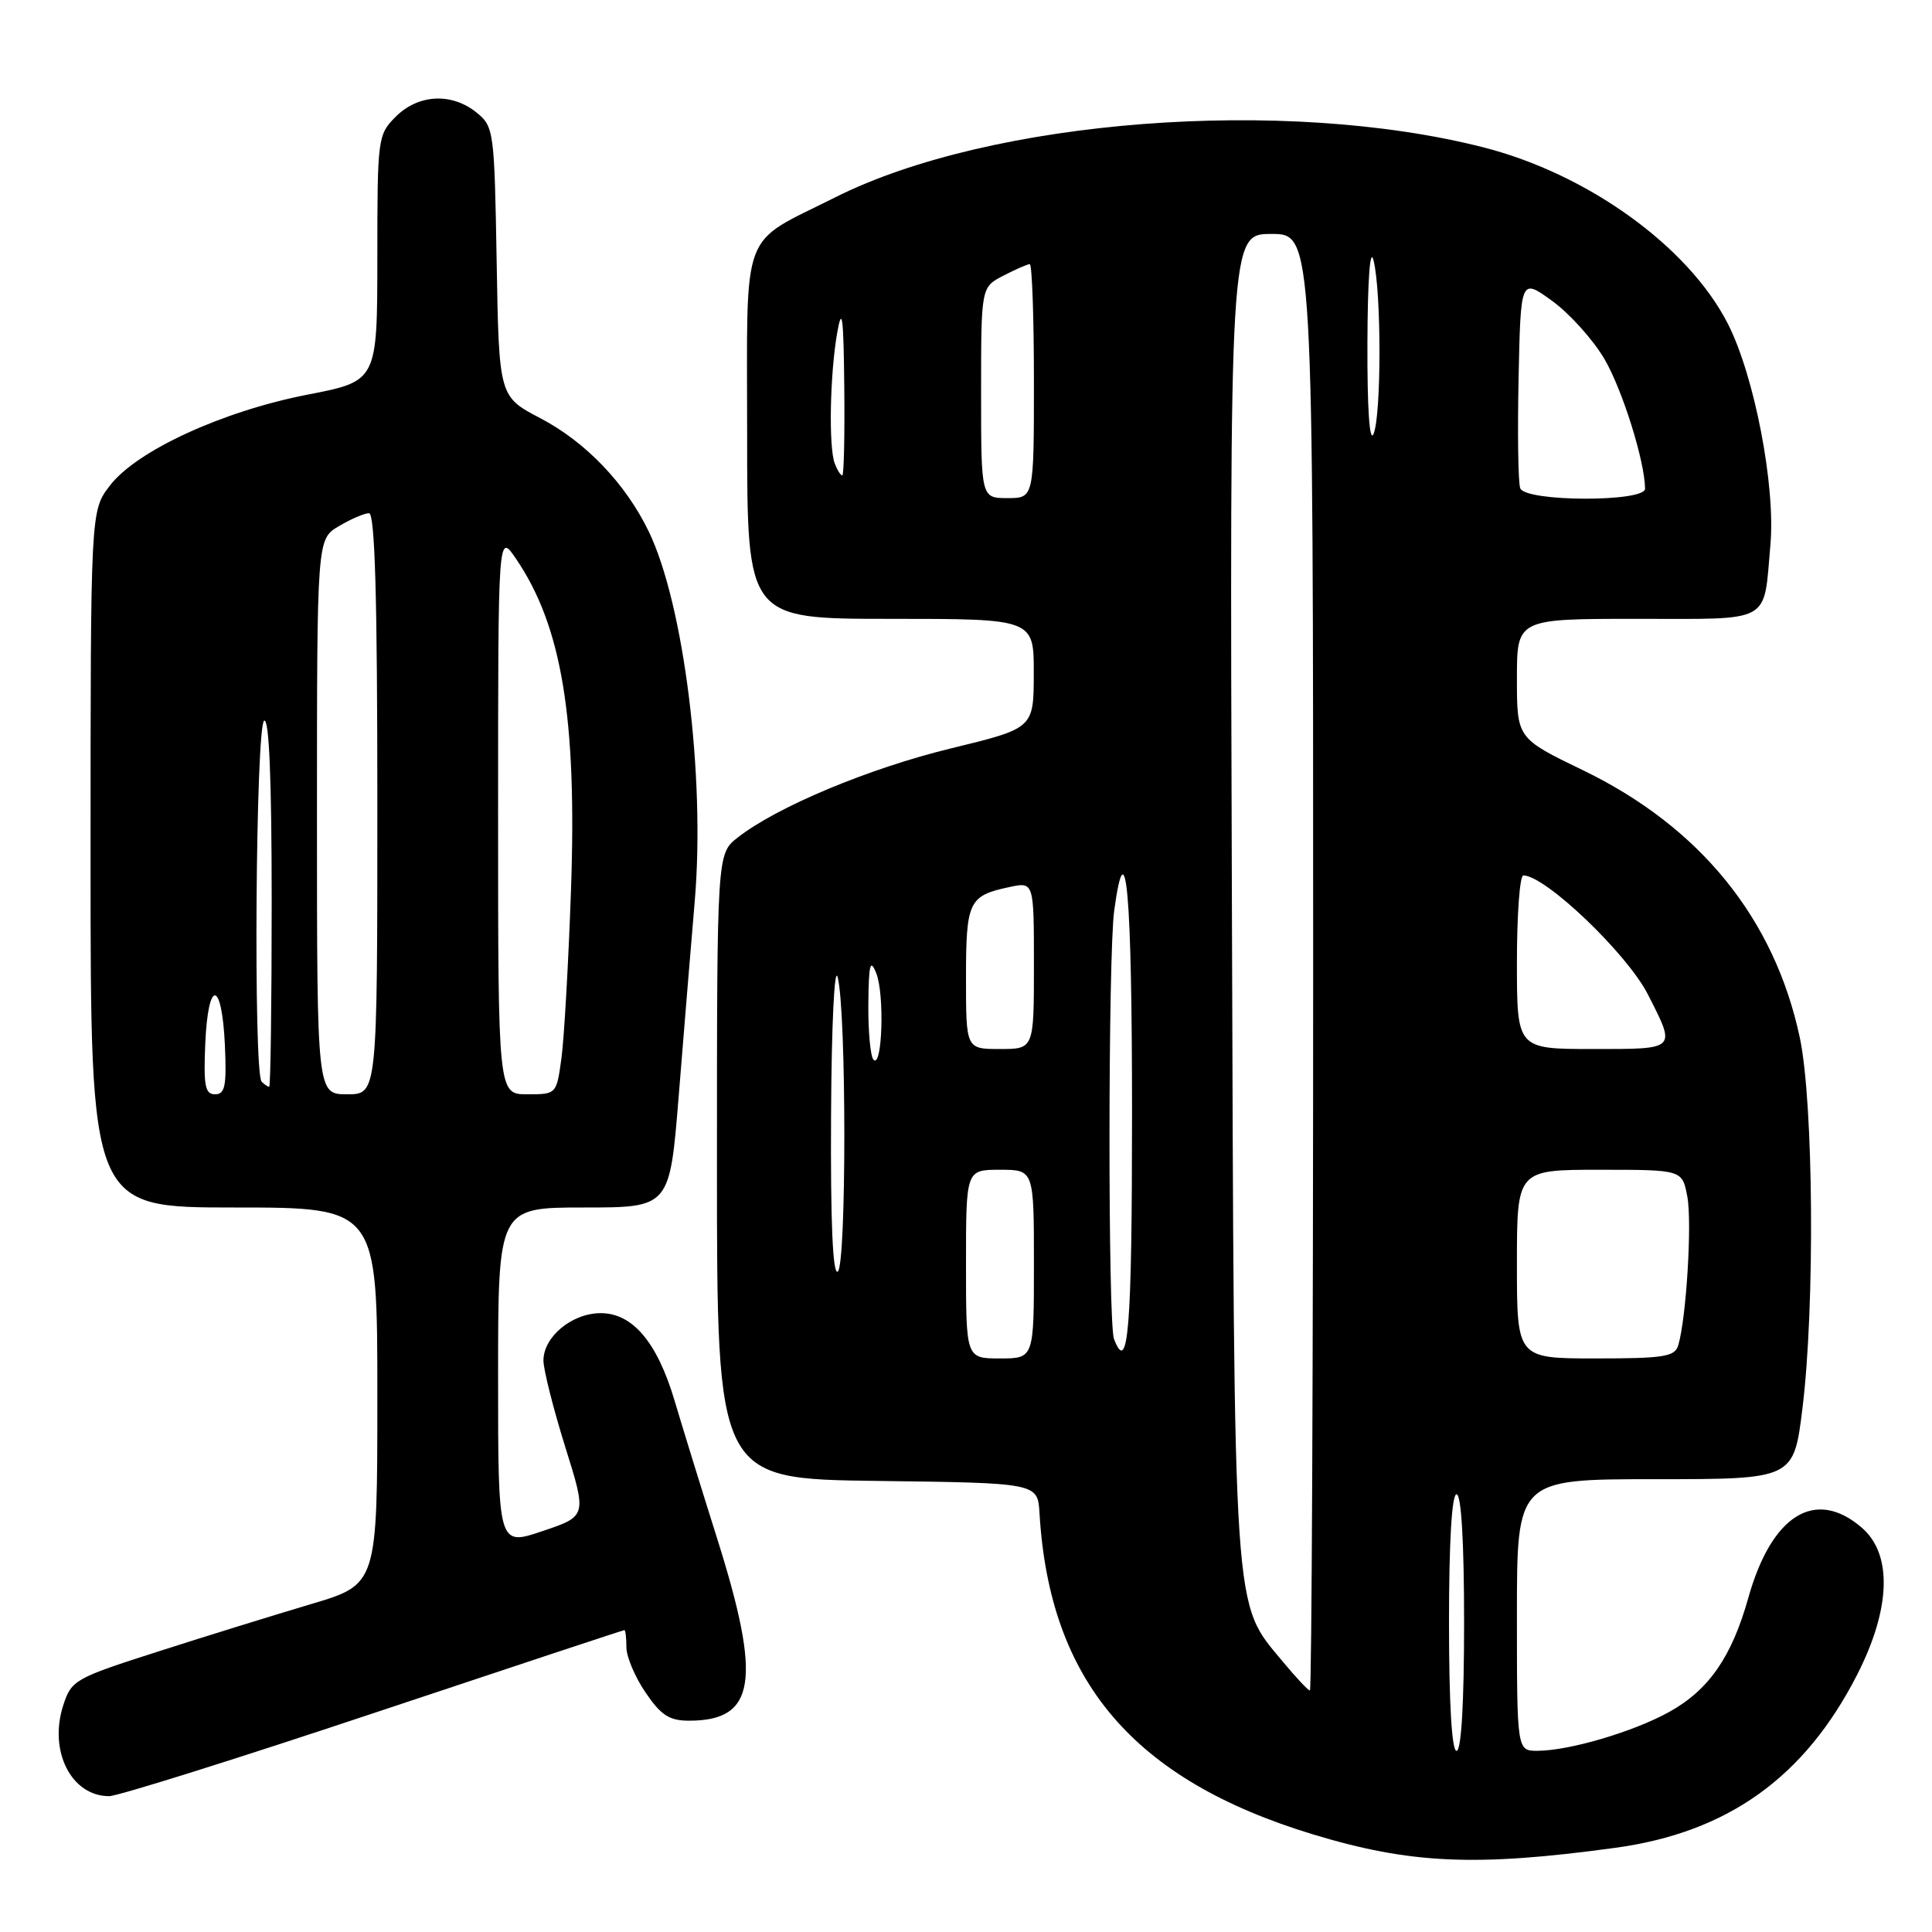<?xml version="1.0" encoding="UTF-8" standalone="no"?>
<!DOCTYPE svg PUBLIC "-//W3C//DTD SVG 1.1//EN" "http://www.w3.org/Graphics/SVG/1.1/DTD/svg11.dtd" >
<svg xmlns="http://www.w3.org/2000/svg" xmlns:xlink="http://www.w3.org/1999/xlink" version="1.1" viewBox="0 0 256 256">
 <g >
 <path fill="currentColor"
d=" M 214.00 244.85 C 228.93 242.82 239.13 235.52 246.08 221.91 C 250.55 213.15 250.78 205.93 246.69 202.42 C 240.54 197.12 234.74 200.72 231.65 211.76 C 229.45 219.58 226.41 223.95 221.16 226.85 C 216.41 229.48 207.95 231.97 203.75 231.99 C 201.00 232.00 201.00 232.00 201.00 214.00 C 201.00 196.00 201.00 196.00 219.34 196.00 C 237.68 196.00 237.68 196.00 238.84 186.56 C 240.50 173.08 240.30 146.09 238.49 137.52 C 235.14 121.74 225.29 109.58 209.75 102.06 C 201.00 97.83 201.00 97.83 201.00 89.91 C 201.00 82.00 201.00 82.00 216.89 82.00 C 235.02 82.00 233.65 82.76 234.59 72.17 C 235.28 64.39 232.47 49.79 228.94 42.88 C 223.73 32.68 210.41 23.06 196.58 19.53 C 170.21 12.80 131.27 15.80 110.67 26.15 C 97.94 32.55 99.00 29.70 99.00 57.57 C 99.00 82.00 99.00 82.00 118.00 82.00 C 137.00 82.00 137.00 82.00 136.98 89.25 C 136.97 96.50 136.97 96.50 126.03 99.16 C 115.15 101.80 102.91 106.92 97.72 111.00 C 95.00 113.15 95.00 113.15 95.00 154.55 C 95.00 195.96 95.00 195.96 116.25 196.23 C 137.50 196.50 137.50 196.50 137.74 200.50 C 139.06 222.77 150.18 235.83 173.96 243.06 C 186.88 246.98 195.53 247.37 214.00 244.85 Z  M 49.50 227.00 C 67.63 220.95 82.59 216.00 82.73 216.00 C 82.88 216.00 83.00 217.02 83.00 218.27 C 83.00 219.52 84.14 222.22 85.54 224.27 C 87.59 227.29 88.69 228.00 91.31 228.00 C 100.12 228.00 100.95 222.69 95.07 204.00 C 92.90 197.13 90.35 188.85 89.39 185.61 C 87.09 177.86 83.83 174.00 79.60 174.00 C 75.78 174.00 72.00 177.14 72.01 180.29 C 72.02 181.51 73.31 186.64 74.89 191.70 C 77.77 200.90 77.77 200.90 71.88 202.88 C 66.00 204.87 66.00 204.87 66.00 182.43 C 66.00 160.00 66.00 160.00 77.37 160.00 C 88.74 160.00 88.74 160.00 89.93 145.25 C 90.58 137.14 91.54 125.49 92.06 119.36 C 93.46 102.86 90.62 80.07 85.96 70.42 C 82.90 64.09 77.62 58.57 71.61 55.42 C 66.12 52.55 66.12 52.55 65.81 34.68 C 65.51 17.29 65.44 16.77 63.14 14.91 C 59.85 12.25 55.43 12.48 52.45 15.45 C 50.05 17.86 50.00 18.24 50.00 34.20 C 49.99 50.50 49.99 50.50 40.76 52.29 C 29.47 54.49 18.07 59.73 14.54 64.37 C 12.00 67.69 12.00 67.69 12.00 113.84 C 12.00 160.00 12.00 160.00 31.00 160.00 C 50.00 160.00 50.00 160.00 50.00 184.97 C 50.00 209.94 50.00 209.94 41.25 212.54 C 36.44 213.97 27.32 216.79 21.00 218.82 C 9.91 222.37 9.46 222.62 8.38 225.96 C 6.42 232.02 9.44 238.00 14.46 238.00 C 15.60 238.00 31.37 233.05 49.50 227.00 Z  M 192.00 215.00 C 192.00 204.33 192.37 198.00 193.00 198.00 C 193.63 198.00 194.00 204.33 194.00 215.00 C 194.00 225.67 193.63 232.00 193.00 232.00 C 192.37 232.00 192.00 225.67 192.00 215.00 Z  M 170.04 220.25 C 163.30 212.10 163.56 215.89 163.23 118.75 C 162.94 31.00 162.94 31.00 168.47 31.00 C 174.00 31.00 174.00 31.00 174.00 127.50 C 174.00 180.58 173.81 224.00 173.57 224.00 C 173.34 224.00 171.75 222.31 170.04 220.25 Z  M 128.00 167.50 C 128.00 155.00 128.00 155.00 132.50 155.00 C 137.00 155.00 137.00 155.00 137.00 167.50 C 137.00 180.00 137.00 180.00 132.50 180.00 C 128.00 180.00 128.00 180.00 128.00 167.50 Z  M 201.00 167.50 C 201.00 155.00 201.00 155.00 211.95 155.00 C 222.91 155.00 222.91 155.00 223.58 158.56 C 224.22 161.99 223.45 174.63 222.38 178.25 C 221.93 179.77 220.50 180.00 211.43 180.00 C 201.00 180.00 201.00 180.00 201.00 167.50 Z  M 147.61 177.42 C 146.80 175.31 146.82 126.56 147.64 120.64 C 149.20 109.24 150.00 118.35 150.00 147.50 C 150.00 176.08 149.50 182.35 147.61 177.42 Z  M 110.12 147.81 C 110.18 135.80 110.57 127.81 111.00 129.50 C 112.17 134.10 112.17 167.78 111.00 168.50 C 110.34 168.91 110.04 161.79 110.12 147.81 Z  M 115.75 140.43 C 115.34 140.01 115.03 136.70 115.06 133.08 C 115.11 127.73 115.31 126.96 116.11 128.96 C 117.22 131.73 116.91 141.60 115.75 140.43 Z  M 128.00 129.62 C 128.00 119.43 128.35 118.69 133.75 117.54 C 137.00 116.84 137.00 116.84 137.00 127.92 C 137.00 139.00 137.00 139.00 132.50 139.00 C 128.00 139.00 128.00 139.00 128.00 129.62 Z  M 201.00 127.50 C 201.00 121.17 201.38 116.00 201.85 116.00 C 204.76 116.00 215.60 126.36 218.35 131.76 C 222.11 139.15 222.26 139.00 211.07 139.00 C 201.00 139.00 201.00 139.00 201.00 127.50 Z  M 130.00 52.03 C 130.00 38.05 130.00 38.05 132.95 36.53 C 134.57 35.69 136.15 35.00 136.45 35.00 C 136.75 35.00 137.00 41.97 137.00 50.50 C 137.00 66.00 137.00 66.00 133.50 66.00 C 130.00 66.00 130.00 66.00 130.00 52.03 Z  M 201.44 64.70 C 201.16 63.98 201.07 57.43 201.22 50.13 C 201.50 36.85 201.50 36.85 205.68 39.88 C 207.98 41.55 211.09 45.01 212.59 47.56 C 214.97 51.62 217.94 61.08 217.98 64.75 C 218.01 66.55 202.13 66.51 201.44 64.70 Z  M 110.61 61.42 C 109.78 59.26 109.97 49.49 110.95 44.00 C 111.58 40.46 111.78 42.01 111.87 51.25 C 111.94 57.71 111.82 63.00 111.61 63.00 C 111.39 63.00 110.94 62.29 110.61 61.42 Z  M 181.19 45.50 C 181.22 37.01 181.54 32.68 182.00 34.50 C 183.05 38.63 183.05 55.05 182.00 57.50 C 181.47 58.74 181.16 54.15 181.19 45.50 Z  M 27.20 138.25 C 27.58 129.65 29.40 129.82 29.80 138.49 C 30.04 143.90 29.82 145.00 28.50 145.00 C 27.17 145.00 26.96 143.88 27.20 138.25 Z  M 42.00 108.22 C 42.00 71.43 42.00 71.43 44.90 69.72 C 46.50 68.77 48.30 68.00 48.90 68.00 C 49.68 68.00 50.00 79.26 50.00 106.50 C 50.00 145.00 50.00 145.00 46.00 145.00 C 42.00 145.00 42.00 145.00 42.00 108.22 Z  M 66.00 107.77 C 66.00 70.54 66.00 70.54 68.38 74.05 C 74.44 82.96 76.46 95.14 75.66 117.95 C 75.32 127.60 74.75 137.64 74.39 140.25 C 73.74 144.99 73.73 145.00 69.87 145.00 C 66.00 145.00 66.00 145.00 66.00 107.77 Z  M 34.67 143.33 C 33.56 142.23 33.88 96.19 35.00 95.50 C 35.66 95.09 36.00 103.32 36.00 119.44 C 36.00 132.95 35.85 144.00 35.67 144.00 C 35.48 144.00 35.03 143.70 34.67 143.33 Z "/>
</g>
</svg>